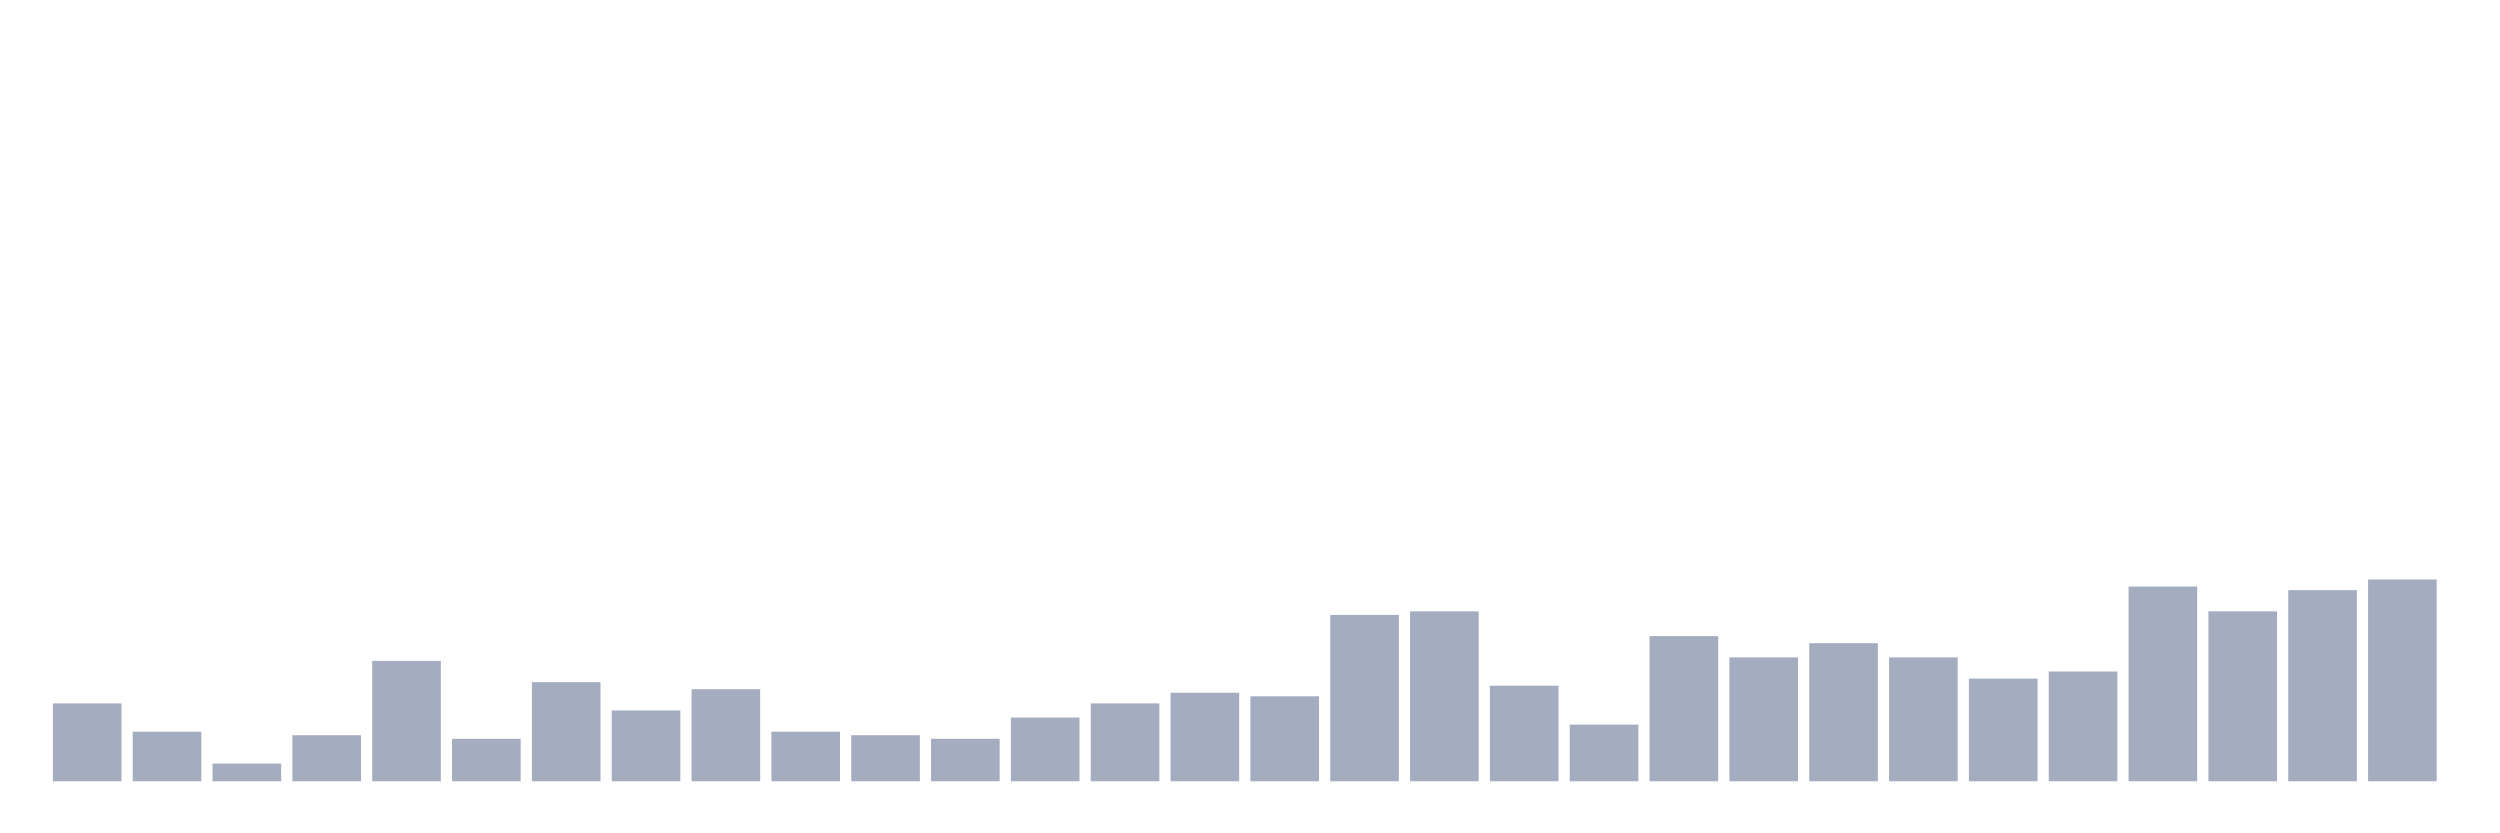 <svg xmlns="http://www.w3.org/2000/svg" viewBox="0 0 480 160"><g transform="translate(10,10)"><rect class="bar" x="0.153" width="13.175" y="125.049" height="14.951" fill="rgb(164,173,192)"></rect><rect class="bar" x="15.482" width="13.175" y="130.485" height="9.515" fill="rgb(164,173,192)"></rect><rect class="bar" x="30.81" width="13.175" y="136.602" height="3.398" fill="rgb(164,173,192)"></rect><rect class="bar" x="46.138" width="13.175" y="131.165" height="8.835" fill="rgb(164,173,192)"></rect><rect class="bar" x="61.466" width="13.175" y="116.893" height="23.107" fill="rgb(164,173,192)"></rect><rect class="bar" x="76.794" width="13.175" y="131.845" height="8.155" fill="rgb(164,173,192)"></rect><rect class="bar" x="92.123" width="13.175" y="120.971" height="19.029" fill="rgb(164,173,192)"></rect><rect class="bar" x="107.451" width="13.175" y="126.408" height="13.592" fill="rgb(164,173,192)"></rect><rect class="bar" x="122.779" width="13.175" y="122.33" height="17.67" fill="rgb(164,173,192)"></rect><rect class="bar" x="138.107" width="13.175" y="130.485" height="9.515" fill="rgb(164,173,192)"></rect><rect class="bar" x="153.436" width="13.175" y="131.165" height="8.835" fill="rgb(164,173,192)"></rect><rect class="bar" x="168.764" width="13.175" y="131.845" height="8.155" fill="rgb(164,173,192)"></rect><rect class="bar" x="184.092" width="13.175" y="127.767" height="12.233" fill="rgb(164,173,192)"></rect><rect class="bar" x="199.42" width="13.175" y="125.049" height="14.951" fill="rgb(164,173,192)"></rect><rect class="bar" x="214.748" width="13.175" y="123.01" height="16.99" fill="rgb(164,173,192)"></rect><rect class="bar" x="230.077" width="13.175" y="123.689" height="16.311" fill="rgb(164,173,192)"></rect><rect class="bar" x="245.405" width="13.175" y="108.058" height="31.942" fill="rgb(164,173,192)"></rect><rect class="bar" x="260.733" width="13.175" y="107.379" height="32.621" fill="rgb(164,173,192)"></rect><rect class="bar" x="276.061" width="13.175" y="121.65" height="18.35" fill="rgb(164,173,192)"></rect><rect class="bar" x="291.39" width="13.175" y="129.126" height="10.874" fill="rgb(164,173,192)"></rect><rect class="bar" x="306.718" width="13.175" y="112.136" height="27.864" fill="rgb(164,173,192)"></rect><rect class="bar" x="322.046" width="13.175" y="116.214" height="23.786" fill="rgb(164,173,192)"></rect><rect class="bar" x="337.374" width="13.175" y="113.495" height="26.505" fill="rgb(164,173,192)"></rect><rect class="bar" x="352.702" width="13.175" y="116.214" height="23.786" fill="rgb(164,173,192)"></rect><rect class="bar" x="368.031" width="13.175" y="120.291" height="19.709" fill="rgb(164,173,192)"></rect><rect class="bar" x="383.359" width="13.175" y="118.932" height="21.068" fill="rgb(164,173,192)"></rect><rect class="bar" x="398.687" width="13.175" y="102.621" height="37.379" fill="rgb(164,173,192)"></rect><rect class="bar" x="414.015" width="13.175" y="107.379" height="32.621" fill="rgb(164,173,192)"></rect><rect class="bar" x="429.344" width="13.175" y="103.301" height="36.699" fill="rgb(164,173,192)"></rect><rect class="bar" x="444.672" width="13.175" y="101.262" height="38.738" fill="rgb(164,173,192)"></rect></g></svg>